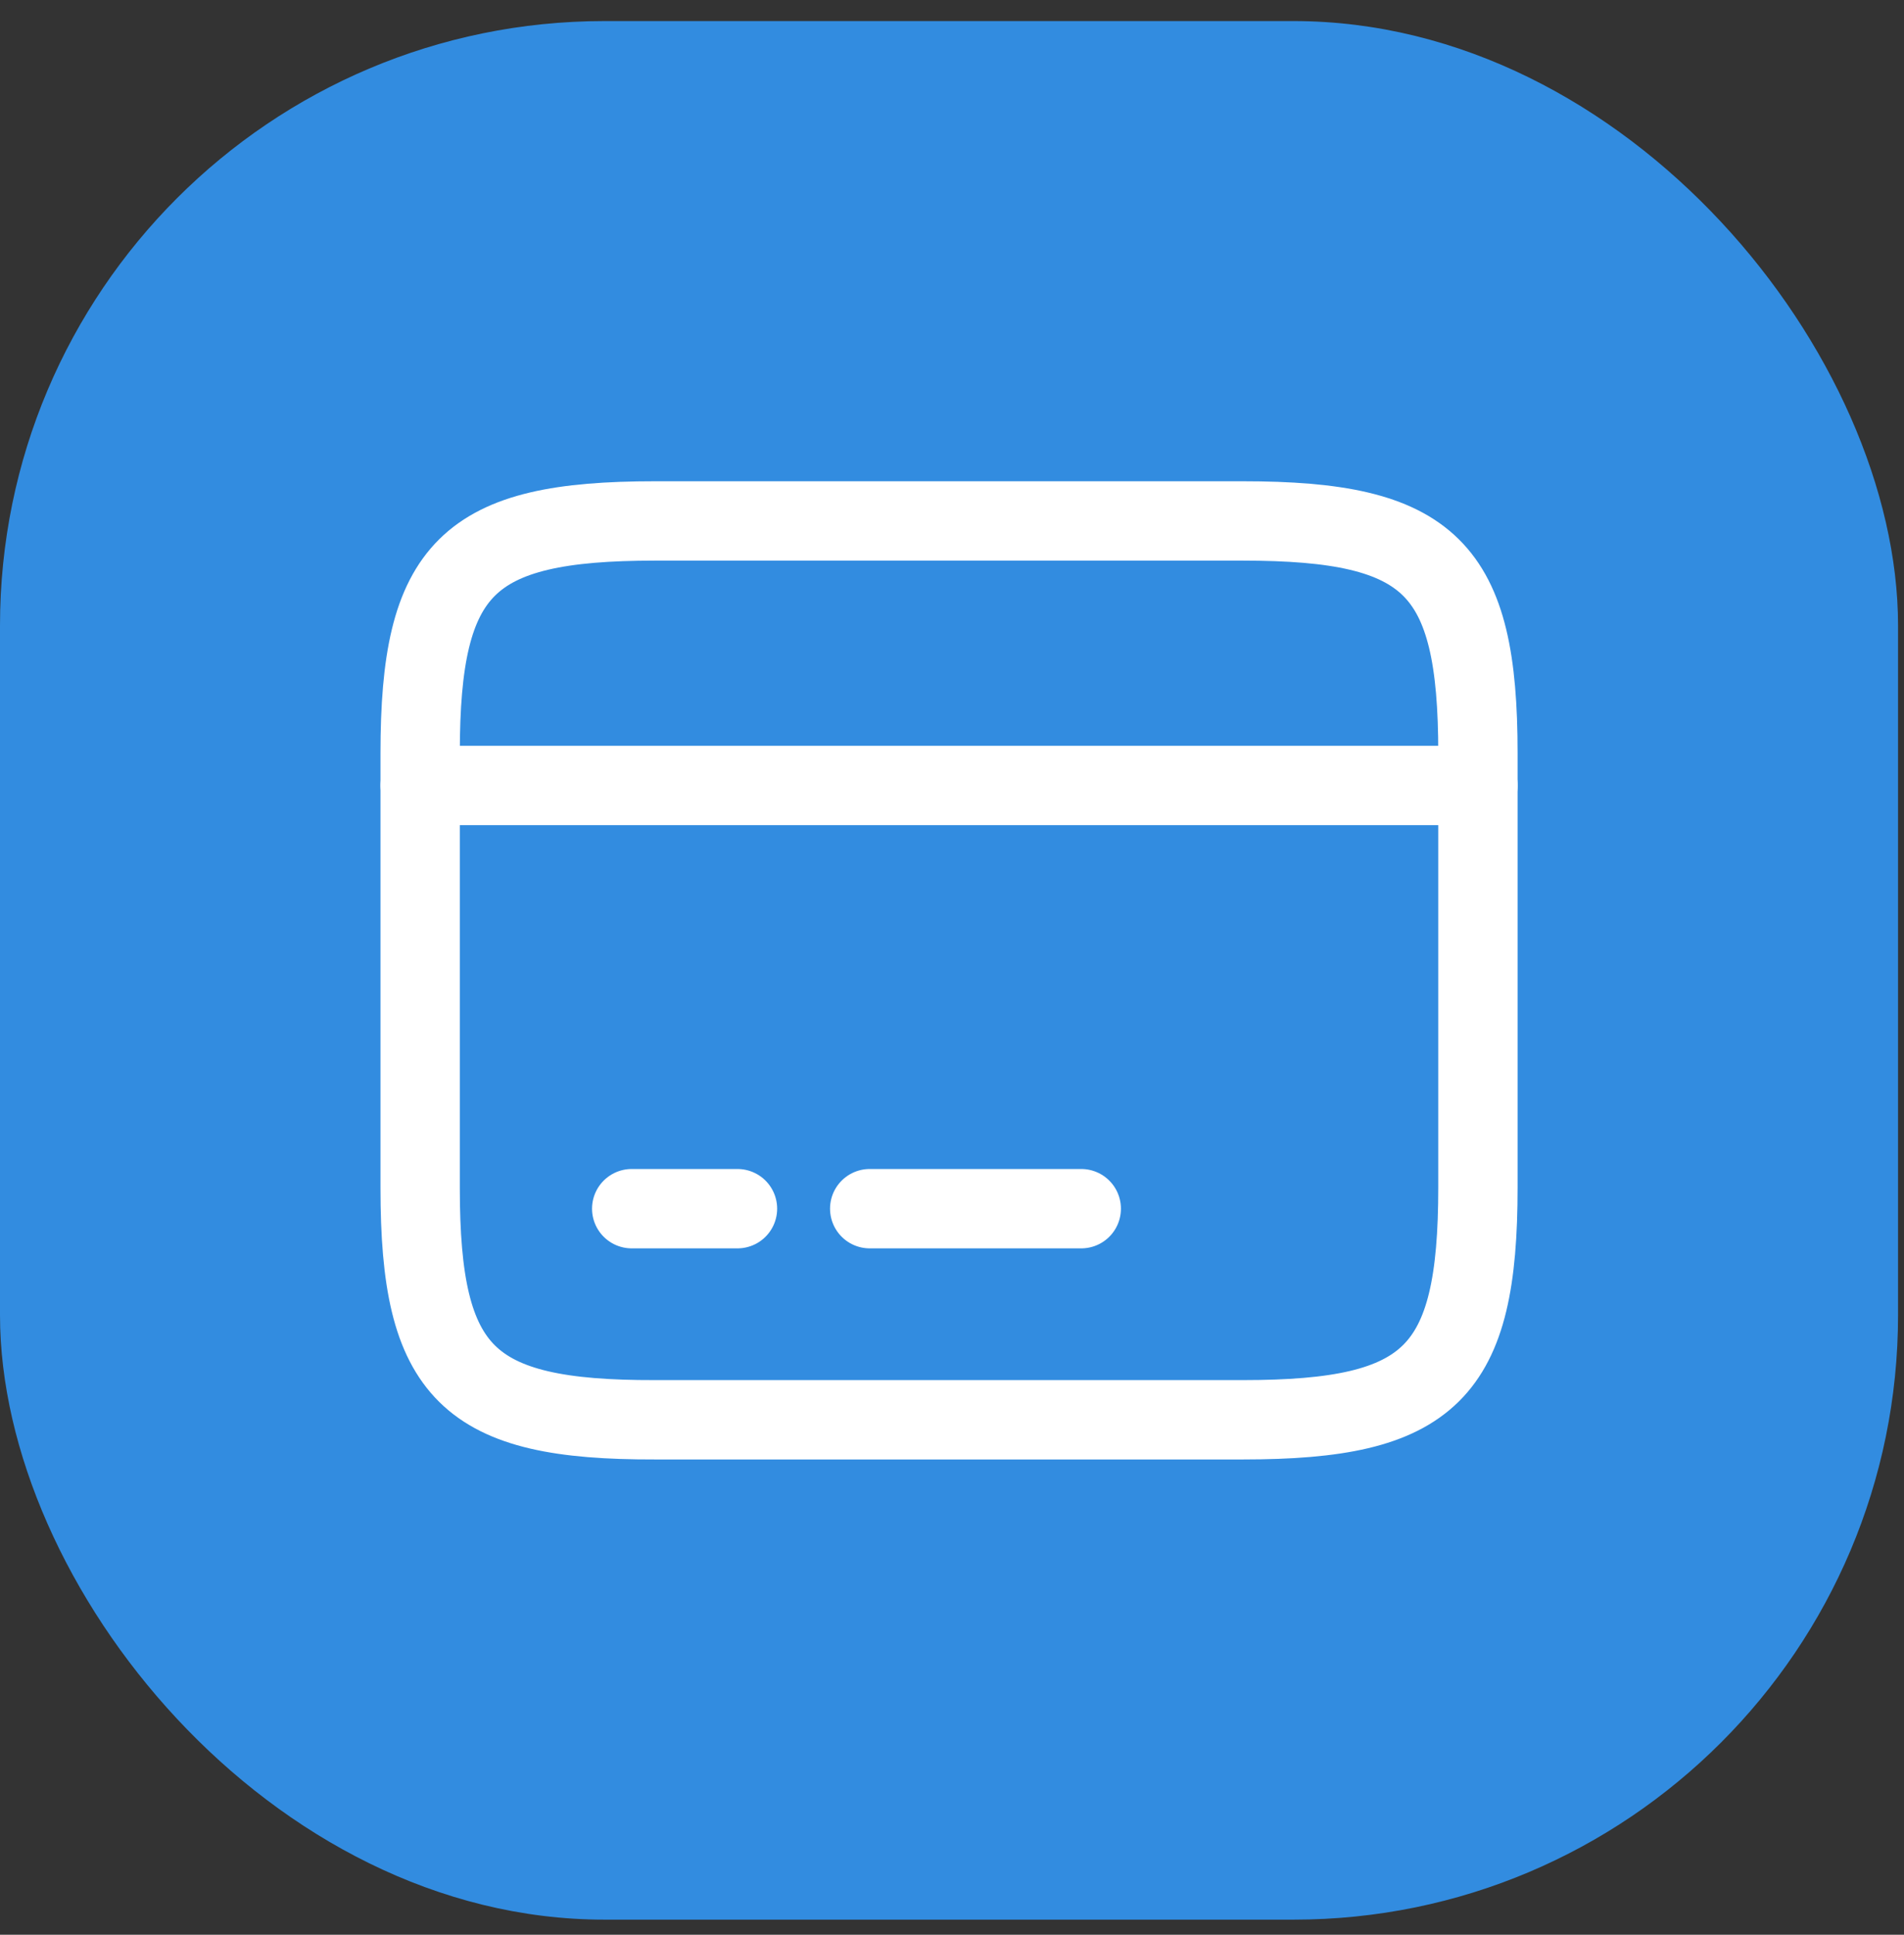 <svg width="63" height="64" viewBox="0 0 63 64" fill="none" xmlns="http://www.w3.org/2000/svg">
<rect x="0" y="0" width="63" height="64" fill="#333333" stroke="none"/>
<rect y="0.697" width="62.803" height="62.803" rx="20" fill="#328CE0"/>
<path d="M13.902 25.982H48.902" stroke="white" stroke-width="2.625" stroke-miterlimit="10" stroke-linecap="round" stroke-linejoin="round"/>
<path d="M20.902 39.982H24.402" stroke="white" stroke-width="2.625" stroke-miterlimit="10" stroke-linecap="round" stroke-linejoin="round"/>
<path d="M28.777 39.982H35.777" stroke="white" stroke-width="2.625" stroke-miterlimit="10" stroke-linecap="round" stroke-linejoin="round"/>
<path d="M21.672 17.232H41.115C47.345 17.232 48.902 18.772 48.902 24.915V39.282C48.902 45.425 47.345 46.965 41.132 46.965H21.672C15.46 46.982 13.902 45.442 13.902 39.3V24.915C13.902 18.772 15.46 17.232 21.672 17.232Z" stroke="white" stroke-width="2.625" stroke-linecap="round" stroke-linejoin="round"/>
</svg>
